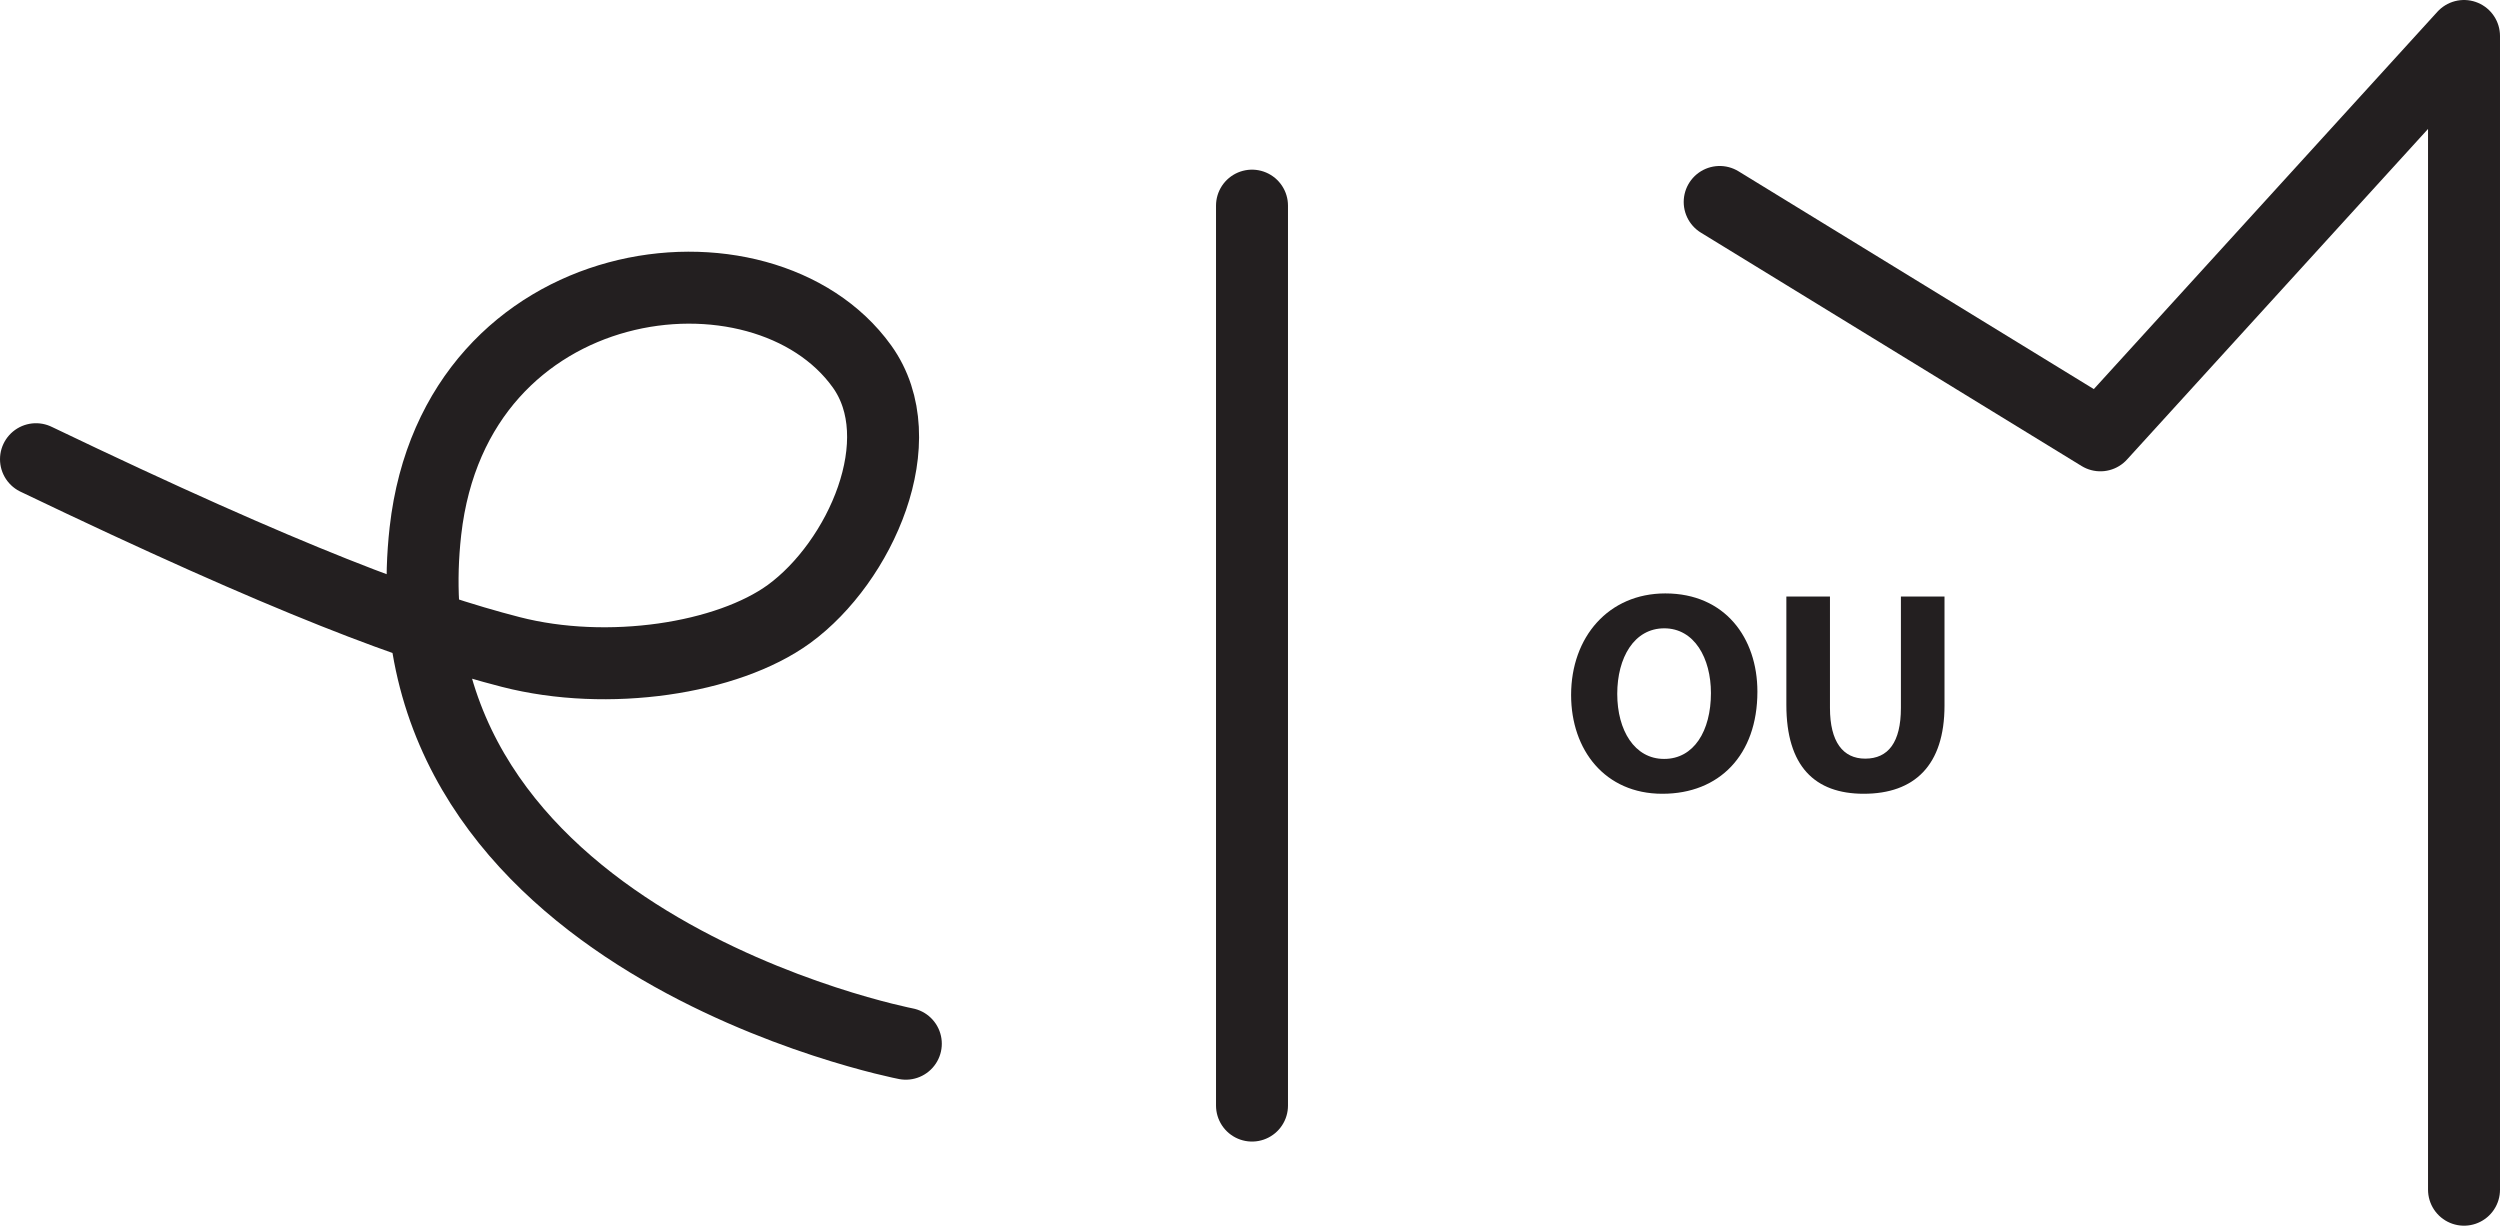 <?xml version="1.0" encoding="UTF-8" standalone="no"?>
<!-- Created with Inkscape (http://www.inkscape.org/) -->

<svg
   version="1.1"
   id="svg1"
   width="46.27"
   height="22.685"
   viewBox="0 0 46.27 22.685"
   sodipodi:docname="cell.svg"
   xmlns:inkscape="http://www.inkscape.org/namespaces/inkscape"
   xmlns:sodipodi="http://sodipodi.sourceforge.net/DTD/sodipodi-0.dtd"
   xmlns="http://www.w3.org/2000/svg"
   xmlns:svg="http://www.w3.org/2000/svg">
  <sodipodi:namedview
     id="namedview1"
     pagecolor="#ffffff"
     bordercolor="#000000"
     borderopacity="0.25"
     inkscape:showpageshadow="2"
     inkscape:pageopacity="0.0"
     inkscape:pagecheckerboard="0"
     inkscape:deskcolor="#d1d1d1">
    <inkscape:page
       x="0"
       y="0"
       inkscape:label="1"
       id="page1"
       width="46.27"
       height="22.685"
       margin="0"
       bleed="0" />
  </sodipodi:namedview>
  <defs
     id="defs1" />
  <path
     style="fill:none;stroke:#231f20;stroke-width:1.332;stroke-linecap:round;stroke-linejoin:round;stroke-miterlimit:4;stroke-dasharray:none;stroke-opacity:1"
     d="M 0.666,8.499 C 5.365,10.754 7.729,11.624 9.453,12.067 c 1.797,0.463 4.011,0.124 5.151,-0.704 1.317,-0.962 2.328,-3.219 1.349,-4.582 -1.833,-2.552 -7.521,-1.88 -8.079,3.046 -0.853,7.609 8.891,9.49 8.891,9.49"
     id="path1216" />
  <path
     style="fill:none;stroke:#231f20;stroke-width:1.332;stroke-linecap:round;stroke-linejoin:round;stroke-miterlimit:4;stroke-dasharray:none;stroke-opacity:1"
     d="m 31.828,3.738 7.046,4.319 6.73,-7.391 V 22.019"
     id="path1218" />
  <path
     style="fill:none;stroke:#231f20;stroke-width:1.332;stroke-linecap:round;stroke-linejoin:round;stroke-miterlimit:4;stroke-dasharray:none;stroke-opacity:1"
     d="M 23.172,3.806 V 20.462"
     id="path1219" />
  <path
     style="fill:#231f20;fill-opacity:1;fill-rule:nonzero;stroke:none"
     d="m 30.802,14.046 c 0.547,0 0.864,-0.516 0.864,-1.219 0,-0.645 -0.306,-1.198 -0.864,-1.198 -0.557,0 -0.87,0.542 -0.87,1.214 0,0.676 0.322,1.203 0.865,1.203 z m -0.037,0.645 c -1.057,0 -1.687,-0.807 -1.687,-1.828 0,-1.072 0.692,-1.88 1.744,-1.88 1.104,0 1.704,0.823 1.704,1.818 0,1.177 -0.709,1.89 -1.756,1.89 z"
     id="path1220" />
  <path
     style="fill:#231f20;fill-opacity:1;fill-rule:nonzero;stroke:none"
     d="m 33.869,11.041 v 2.062 c 0,0.626 0.24,0.938 0.652,0.938 0.427,0 0.661,-0.303 0.661,-0.938 v -2.062 h 0.807 v 2.016 c 0,1.109 -0.557,1.634 -1.495,1.634 -0.906,0 -1.432,-0.509 -1.432,-1.645 v -2.005 z"
     id="path1221" />
</svg>
